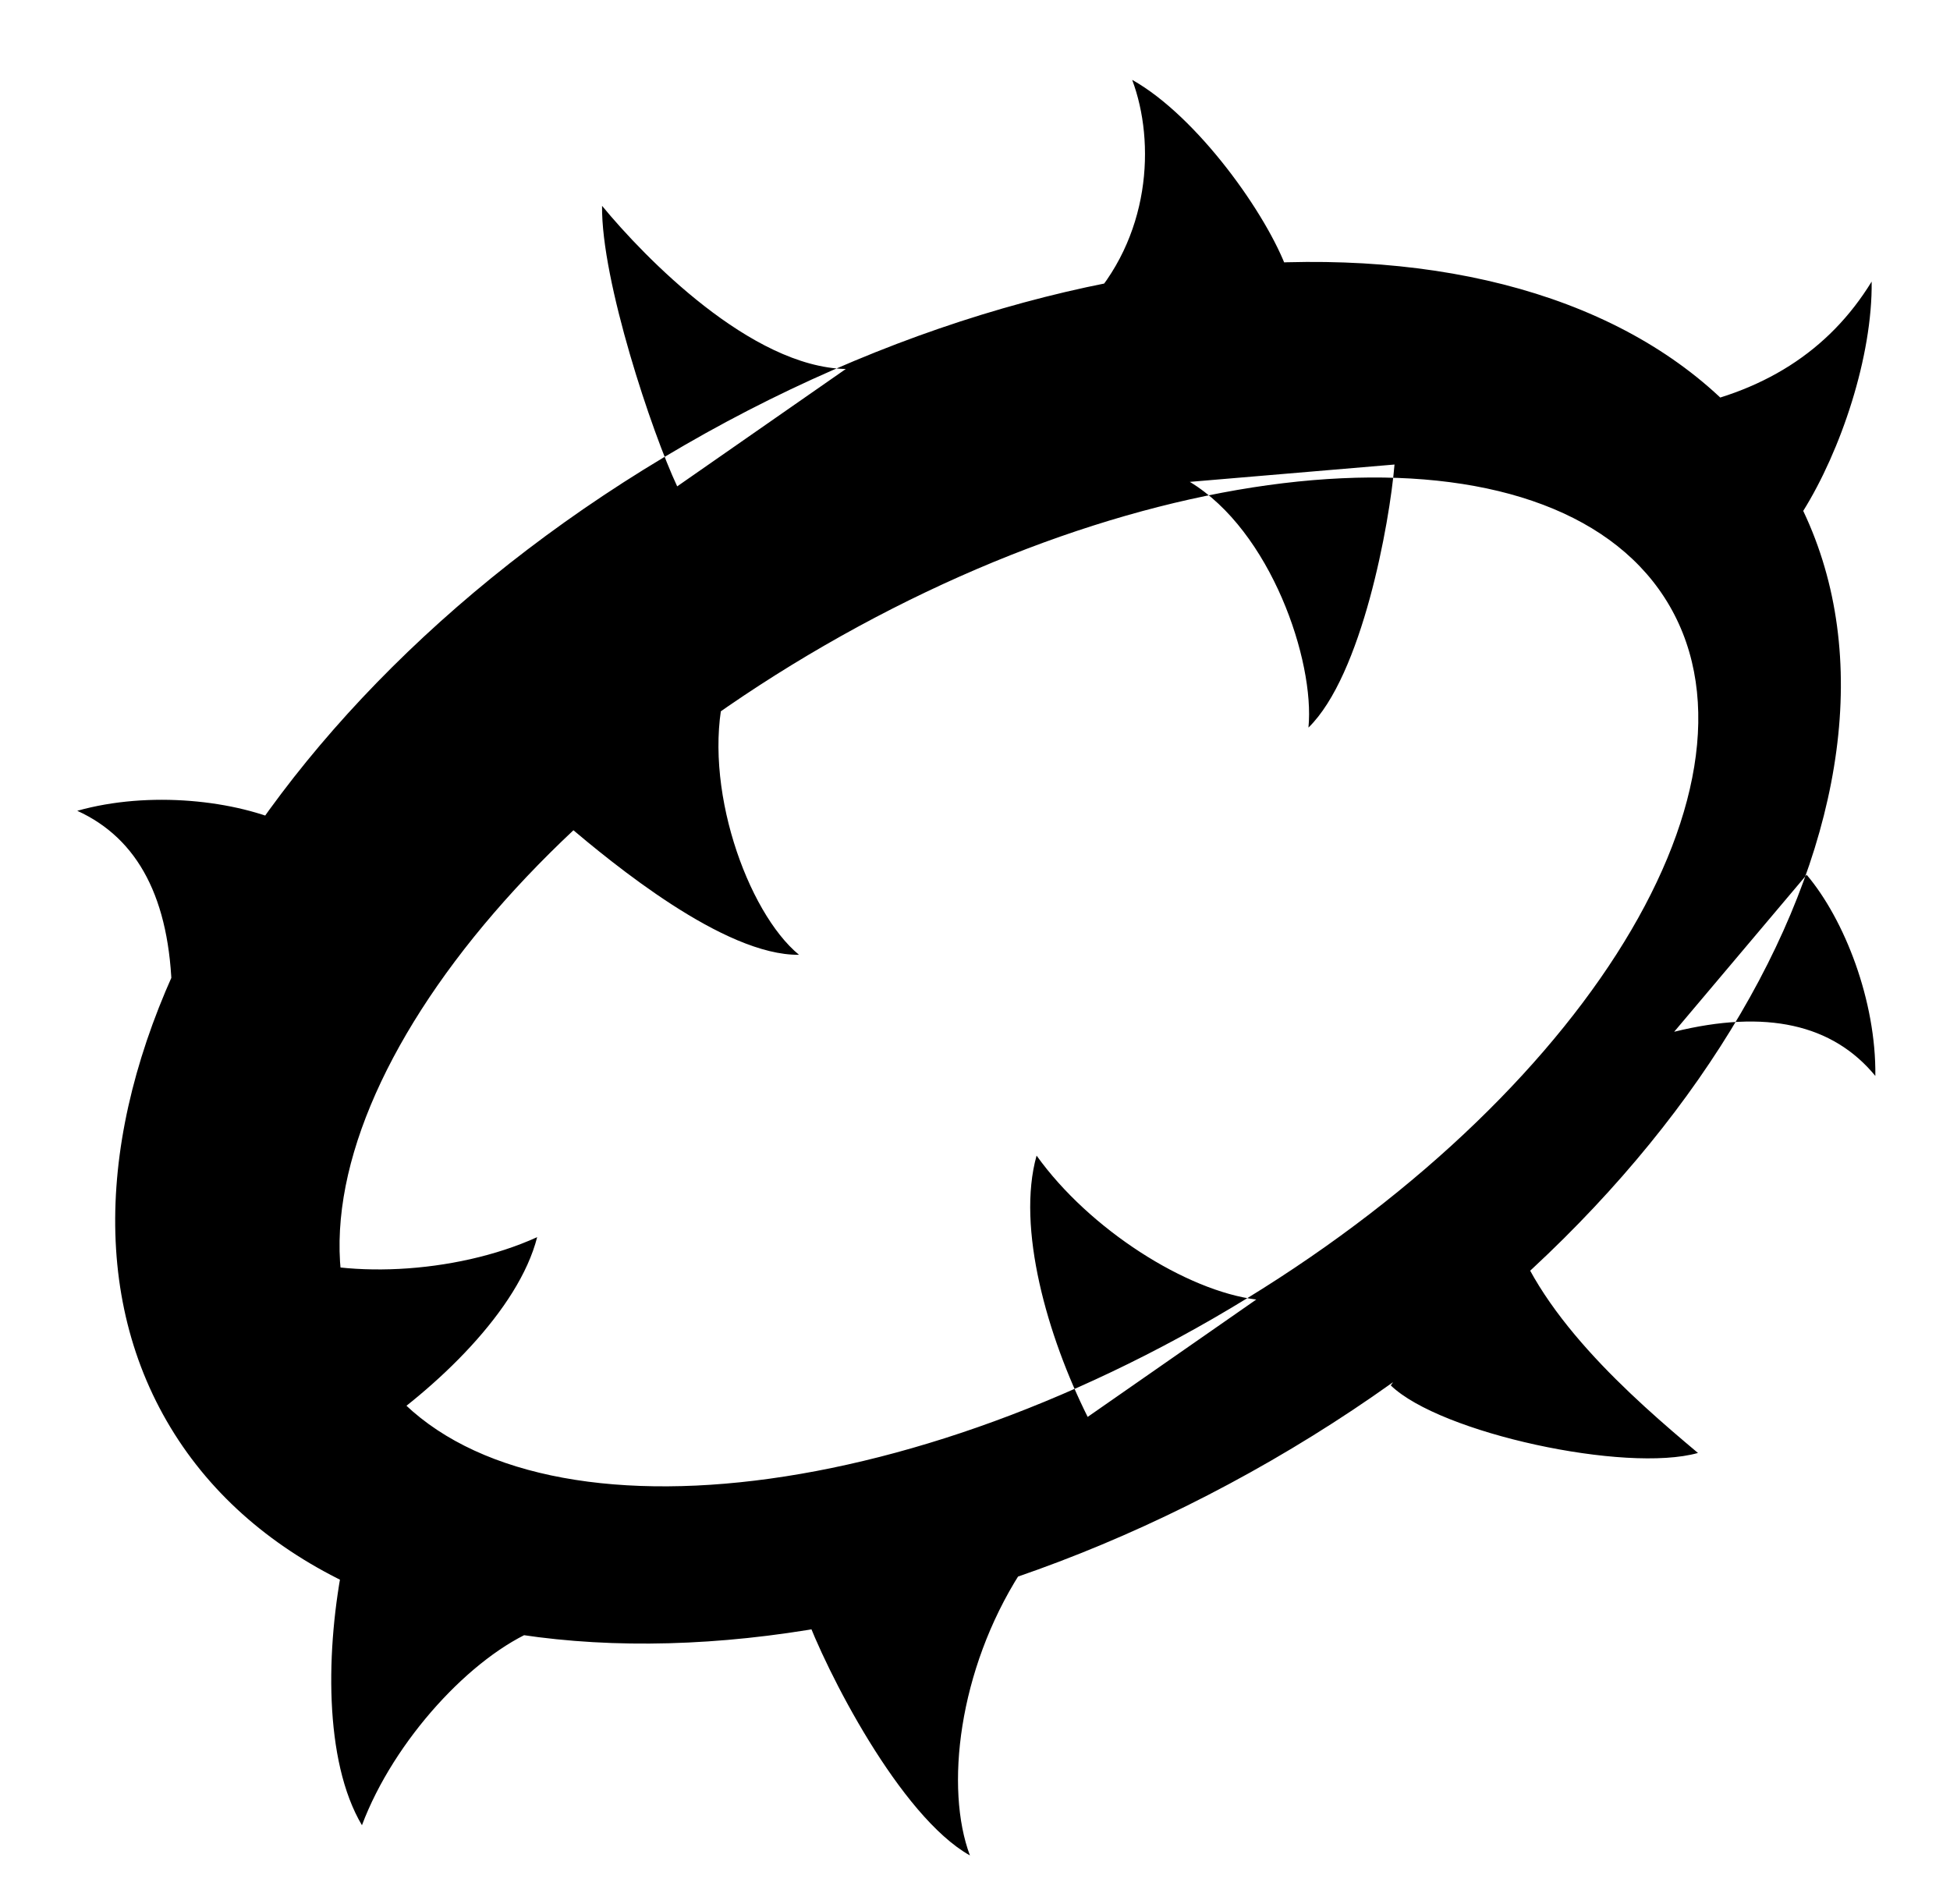 <svg xmlns="http://www.w3.org/2000/svg" viewBox="0 -64 1024 1000" style="transform: scaleY(-1);">
<path fill="currentColor" d="M667.548 702.973c-235.281 135.84-494.944 126.572-579.97-20.697s36.78-376.775 272.062-512.615 494.941-126.577 579.968 20.692c85.027 147.274-36.779 376.779-272.060 512.62zM876.83 254.309c-56.348-97.597-255.041-88.373-443.791 20.604s-296.086 276.437-239.738 374.034 255.043 88.376 443.793-20.6 296.086-276.437 239.736-374.037zM791.976 574.981c12.993 49.72 65.635 95.446 99.672 124.001-37.91 10.659-135.372-10.34-161.303-35.467zM281.942 791.608c-34.148 13.848-75.084 58.147-91.876 102.869-20.106-33.867-19.057-93.141-9.599-139.485zM535.707 762.109c-32.462 51.023-39.555 113.074-26.378 148.218-36.607-20.543-75.672-96.984-86.816-127.933zM624.81 189.042c42.555 25.737 65.7 94.006 62.295 129.044 28.181-27.504 42.619-107.393 45.198-138.15zM879.157 477.801c48.292-11.894 83.271-3.991 105.639 23.195 0.481-39.371-16.15-82.067-36.071-105.636zM90.297 457.812c-1.004-49.725-17.699-81.466-49.738-96.046 37.901-10.654 83.45-5.635 111.374 7.507zM380.415 299.797c-11.9 48.285 11.986 115.219 39.163 137.585-39.368 0.483-98.045-48.108-121.609-68.032zM569.788 96.99c34.45-35.882 37.103-86.098 24.751-119.055 34.335 19.259 70.983 70.997 81.432 100.028zM444.152 129.77c-49.727-1.044-105.631-58.512-127.995-85.684-0.484 39.366 26.32 119.397 39.458 147.316zM877.221 150.988c48.295-8.19 83.271-30.633 105.639-67.121 0.489 39.171-16.15 88.781-36.074 120.64zM144.384 593.425c33.939 14.353 94.208 11.981 137.7-7.771-9.725 38.159-52.381 79.329-91.839 105.417zM659.705 618.42c-36.567-4.542-87.578-36.729-115.366-75.581-10.658 37.908 5.698 94.89 26.826 137.211z"/>
</svg>